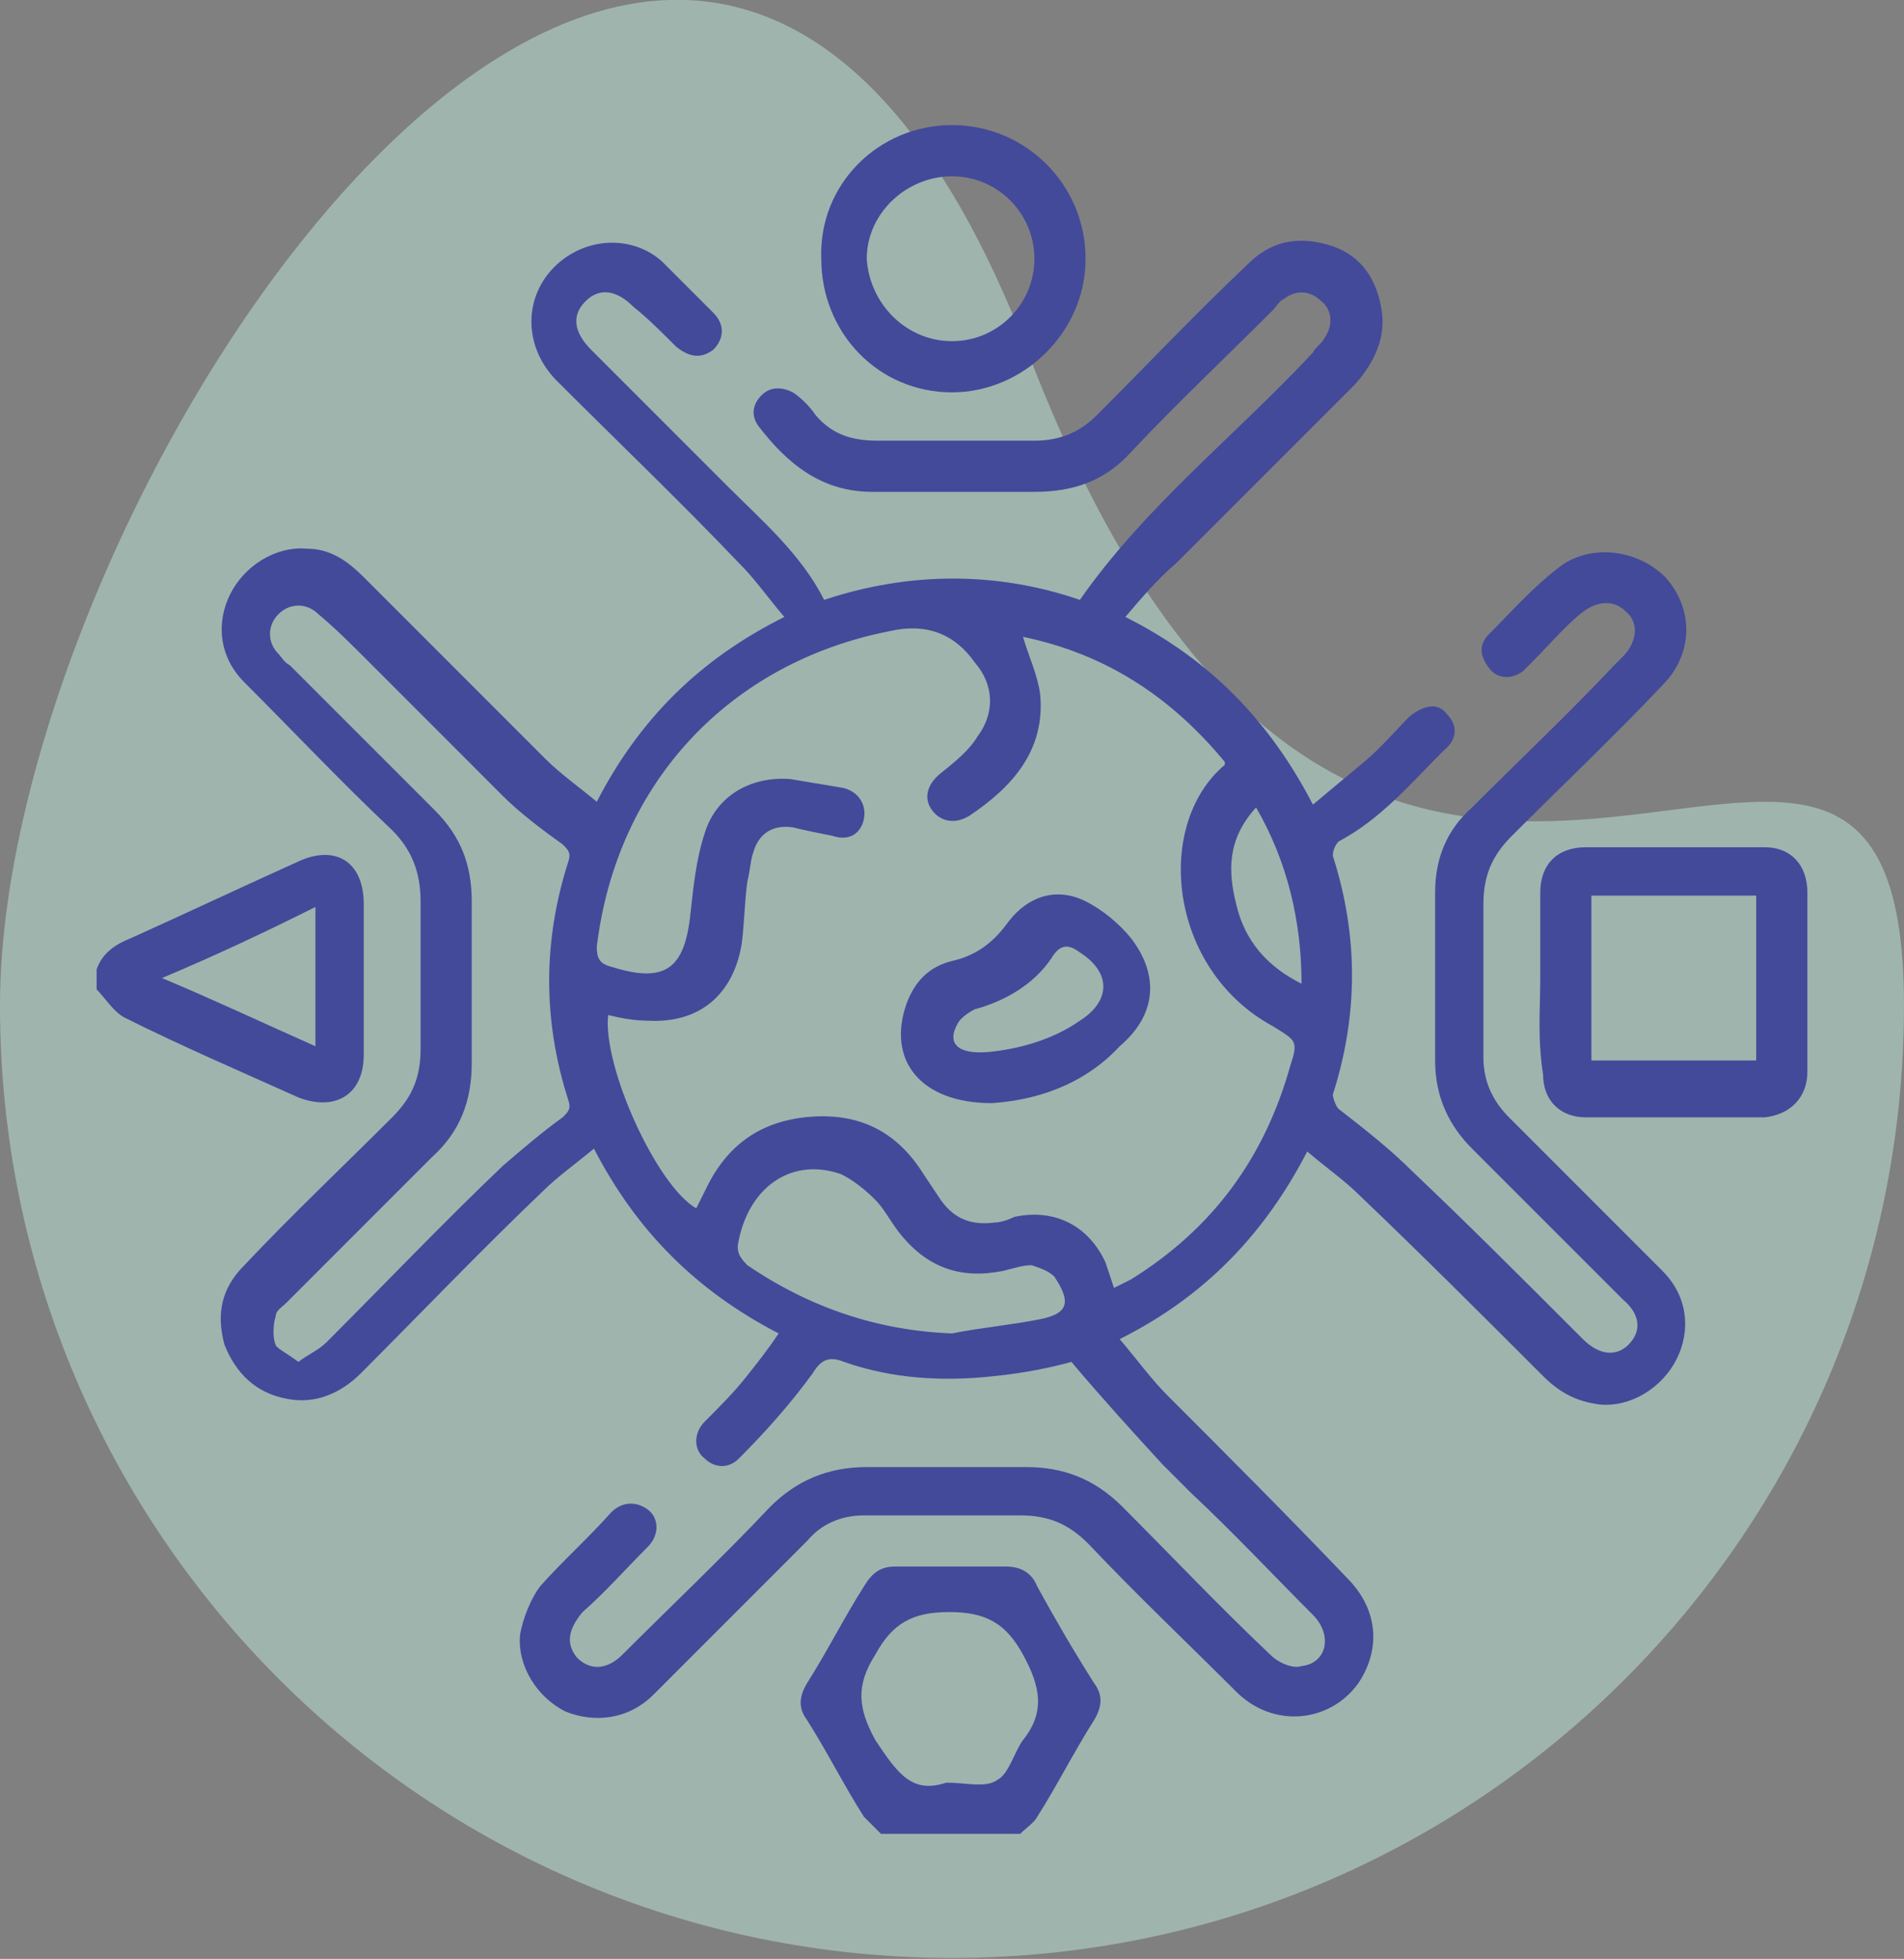 <?xml version="1.0" encoding="utf-8"?>
<!-- Generator: Adobe Illustrator 26.2.0, SVG Export Plug-In . SVG Version: 6.00 Build 0)  -->
<svg version="1.1" id="Layer_1" xmlns="http://www.w3.org/2000/svg" xmlns:xlink="http://www.w3.org/1999/xlink" x="0px" y="0px"
	 viewBox="0 0 67 68.9" style="enable-background:new 0 0 67 68.9;" xml:space="preserve">
<rect x="0" y="0" width="67" height="68.9" fill="#808080" stroke="none"/>
<style type="text/css">
	.st0{opacity:0.408;fill:#CBFFED;enable-background:new    ;}
	.st1{fill:#434A9A;}
</style>
<g id="Group_46240" transform="translate(-0.001 3.866)">
	<path id="Path_18876" class="st0" d="M36.2,8.6C48.3,40.1,67,13,67,31.5S52,65,33.5,65S0,50,0,31.5S24.2-22.9,36.2,8.6z"/>
</g>
<g>
	<path class="st1" d="M31,64.5c-0.2-0.2-0.4-0.4-0.6-0.6c-0.7-1.1-1.3-2.3-2-3.4c-0.3-0.4-0.3-0.8,0-1.3c0.7-1.1,1.3-2.3,2-3.4
		c0.3-0.5,0.6-0.7,1.1-0.7c1.3,0,2.6,0,3.9,0c0.5,0,0.9,0.2,1.1,0.7c0.6,1.1,1.3,2.3,2,3.4c0.3,0.4,0.3,0.8,0,1.3
		c-0.7,1.1-1.3,2.3-2,3.4c-0.1,0.2-0.4,0.4-0.6,0.6C34.3,64.5,32.7,64.5,31,64.5z M33.3,62.7c0.7,0,1.4,0.2,1.8-0.1
		c0.4-0.2,0.6-1,0.9-1.4c0.8-1,0.6-1.9,0-3c-0.6-1.1-1.3-1.5-2.6-1.5c-1.3,0-2,0.4-2.6,1.5c-0.7,1.1-0.6,1.9,0,3
		C31.6,62.4,32.1,63.1,33.3,62.7z"/>
	<path class="st1" d="M3.4,34.1c0.2-0.6,0.7-0.9,1.2-1.1c2-0.9,3.9-1.8,5.9-2.7c1.3-0.6,2.3,0,2.3,1.5c0,1.8,0,3.6,0,5.3
		c0,1.4-1,2-2.3,1.5c-2-0.9-4.1-1.8-6.1-2.8c-0.4-0.2-0.7-0.7-1-1C3.4,34.6,3.4,34.3,3.4,34.1z M5.7,34.4c1.9,0.8,3.6,1.6,5.4,2.4
		c0-1.6,0-3.2,0-4.9C9.3,32.8,7.6,33.6,5.7,34.4z"/>
	<path class="st1" d="M39.6,21.7c3,1.5,5.1,3.7,6.6,6.6c0.6-0.5,1.2-1,1.8-1.5c0.6-0.5,1.1-1.1,1.6-1.6c0.5-0.4,1-0.5,1.3-0.1
		c0.4,0.4,0.4,0.9-0.1,1.3c-1.2,1.2-2.2,2.4-3.7,3.2c-0.1,0.1-0.2,0.3-0.2,0.5c0.9,2.8,0.9,5.6,0,8.4c0,0.1,0.1,0.4,0.2,0.5
		c0.9,0.7,1.8,1.4,2.6,2.2c1.9,1.8,3.8,3.7,5.7,5.6c0.1,0.1,0.2,0.2,0.3,0.3c0.6,0.6,1.2,0.6,1.6,0.2c0.5-0.5,0.4-1.1-0.2-1.6
		c-0.8-0.8-1.6-1.6-2.4-2.4c-1-1-2-2-2.9-2.9c-0.8-0.8-1.3-1.8-1.3-3.1c0-2,0-4,0-5.9c0-1.2,0.4-2.2,1.3-3c1.7-1.7,3.4-3.3,5-5
		c0.1-0.1,0.2-0.2,0.3-0.3c0.5-0.5,0.6-1.2,0.1-1.6c-0.4-0.4-1-0.4-1.6,0.1c-0.6,0.5-1.1,1.1-1.7,1.7c-0.1,0.1-0.2,0.2-0.3,0.3
		c-0.4,0.3-0.9,0.3-1.2-0.1c-0.3-0.4-0.4-0.8,0-1.2c0.8-0.8,1.5-1.6,2.4-2.3c1.1-0.9,2.8-0.7,3.8,0.3c1,1.1,1,2.7-0.1,3.8
		c-1.7,1.8-3.5,3.5-5.3,5.3c-0.7,0.7-1,1.4-1,2.4c0,1.8,0,3.6,0,5.4c0,0.8,0.3,1.5,0.9,2.1c1.8,1.8,3.6,3.6,5.4,5.4
		c0.9,0.9,1,2.1,0.5,3.1c-0.5,1-1.6,1.7-2.7,1.6c-0.8-0.1-1.4-0.4-2-1c-2.1-2.1-4.2-4.2-6.4-6.3c-0.6-0.6-1.2-1-1.9-1.6
		c-1.5,2.9-3.6,5.1-6.6,6.6c0.6,0.7,1.1,1.4,1.7,2c2.1,2.1,4.2,4.2,6.3,6.4c1.1,1.1,1.2,2.5,0.4,3.7c-1,1.4-3,1.6-4.3,0.3
		c-1.7-1.7-3.5-3.4-5.2-5.2c-0.7-0.7-1.4-1-2.4-1c-1.8,0-3.6,0-5.5,0c-0.8,0-1.5,0.3-2,0.9c-1.8,1.8-3.6,3.6-5.4,5.4
		c-0.9,0.9-2.1,1-3.1,0.6c-1-0.5-1.7-1.6-1.6-2.7c0.1-0.6,0.4-1.3,0.7-1.7c0.8-0.9,1.7-1.7,2.5-2.6c0.4-0.4,0.9-0.4,1.3-0.1
		c0.4,0.3,0.4,0.9,0,1.3c-0.8,0.8-1.5,1.6-2.3,2.3c-0.5,0.6-0.6,1.1-0.2,1.6c0.5,0.5,1.1,0.4,1.6-0.1c1.7-1.7,3.5-3.4,5.2-5.2
		c0.9-0.9,2-1.4,3.4-1.4c1.9,0,3.7,0,5.6,0c1.3,0,2.4,0.4,3.4,1.4c1.7,1.7,3.4,3.5,5.2,5.2c0.3,0.3,0.8,0.5,1.1,0.4
		c0.9-0.1,1.1-1.1,0.4-1.8c-1.4-1.4-2.8-2.9-4.3-4.3c-0.3-0.3-0.7-0.7-1-1c-1.1-1.2-2.1-2.3-3.2-3.6C37,48.1,36,48.3,35,48.4
		c-1.8,0.2-3.6,0.1-5.3-0.5c-0.5-0.2-0.8-0.1-1.1,0.4c-0.8,1.1-1.7,2.1-2.6,3c-0.4,0.4-0.9,0.3-1.2,0c-0.4-0.3-0.4-0.9,0-1.3
		c0.5-0.5,1-1,1.4-1.5c0.4-0.5,0.8-1,1.2-1.6c-2.9-1.5-5-3.6-6.5-6.5c-0.6,0.5-1.3,1-1.8,1.5c-2.2,2.1-4.3,4.3-6.4,6.4
		c-0.7,0.7-1.6,1.1-2.6,0.9c-1.1-0.2-1.8-0.9-2.2-1.9c-0.3-1.1-0.1-2,0.7-2.8c1.7-1.8,3.5-3.5,5.2-5.2c0.7-0.7,1-1.4,1-2.4
		c0-1.7,0-3.4,0-5.2c0-1-0.3-1.8-1-2.5c-1.8-1.7-3.5-3.5-5.2-5.2c-0.9-0.9-1-2.1-0.5-3.1c0.5-1,1.6-1.7,2.7-1.6c0.8,0,1.4,0.4,2,1
		c2.1,2.1,4.3,4.3,6.4,6.4c0.5,0.5,1.2,1,1.8,1.5c1.5-2.9,3.6-5,6.6-6.5c-0.6-0.7-1-1.3-1.6-1.9c-2.1-2.2-4.3-4.3-6.4-6.4
		c-1.2-1.2-1.2-3,0-4.1c1.1-1,2.7-1,3.7-0.1c0.6,0.6,1.2,1.2,1.8,1.8c0.4,0.4,0.4,0.9,0,1.3c-0.4,0.3-0.8,0.3-1.3-0.1
		c-0.5-0.5-1-1-1.5-1.4c-0.6-0.6-1.2-0.7-1.7-0.2c-0.5,0.5-0.4,1.1,0.2,1.7c1.6,1.6,3.2,3.2,4.8,4.8c1.2,1.2,2.6,2.4,3.4,4
		c3-1,6.1-1,9,0c2.3-3.3,5.5-5.8,8.2-8.7c0.1-0.2,0.3-0.3,0.4-0.5c0.3-0.4,0.3-1-0.1-1.3c-0.4-0.4-0.9-0.4-1.3-0.1
		c-0.2,0.1-0.3,0.3-0.4,0.4c-1.7,1.7-3.4,3.3-5,5c-0.9,1-2,1.4-3.4,1.4c-1.9,0-3.8,0-5.7,0c-1.8,0-3-1-4-2.3
		c-0.3-0.4-0.2-0.8,0.1-1.1c0.3-0.3,0.7-0.3,1.1-0.1c0.3,0.2,0.6,0.5,0.8,0.8c0.6,0.7,1.3,0.9,2.2,0.9c1.8,0,3.6,0,5.5,0
		c0.9,0,1.6-0.3,2.2-0.9c1.8-1.8,3.5-3.6,5.3-5.3c0.8-0.8,1.7-1,2.8-0.7c1.1,0.3,1.7,1.1,1.9,2.2c0.2,1-0.2,1.9-0.9,2.7
		c-2.1,2.1-4.2,4.2-6.3,6.3C40.7,20.4,40.2,21,39.6,21.7z M39.2,45.3c0.2-0.1,0.4-0.2,0.6-0.3c2.9-1.8,4.7-4.3,5.6-7.5
		c0.3-0.9,0.2-0.9-0.6-1.4c-3.7-2-4.2-7.1-1.7-9.2c0,0,0-0.1,0-0.1c-1.9-2.3-4.2-3.8-7.1-4.4c0.2,0.7,0.5,1.3,0.6,2
		c0.2,2-1,3.3-2.5,4.3c-0.5,0.3-1,0.2-1.3-0.2c-0.3-0.4-0.2-0.9,0.3-1.3c0.5-0.4,1-0.8,1.3-1.3c0.6-0.8,0.6-1.8-0.1-2.6
		c-0.7-1-1.7-1.4-3-1.1c-5.6,1.1-9.6,5.3-10.3,11.1c0,0.4,0.1,0.6,0.5,0.7c1.9,0.6,2.6,0.1,2.8-1.9c0.1-0.9,0.2-1.9,0.5-2.8
		c0.4-1.3,1.6-2,3-1.9c0.6,0.1,1.2,0.2,1.8,0.3c0.6,0.1,0.9,0.6,0.8,1.1c-0.1,0.5-0.5,0.8-1.1,0.6c-0.5-0.1-1-0.2-1.4-0.3
		c-0.7-0.1-1.2,0.2-1.4,0.9c-0.1,0.3-0.1,0.6-0.2,1c-0.1,0.7-0.1,1.4-0.2,2.2c-0.3,1.8-1.5,2.8-3.3,2.7c-0.5,0-1-0.1-1.4-0.2
		c-0.2,1.8,1.7,6,3.1,6.8c0.1-0.2,0.2-0.4,0.3-0.6c0.7-1.5,1.8-2.4,3.5-2.6c1.8-0.2,3.2,0.4,4.2,2c0.2,0.3,0.4,0.6,0.6,0.9
		c0.5,0.7,1.1,0.9,1.9,0.8c0.2,0,0.5-0.1,0.7-0.2c1.4-0.3,2.6,0.3,3.2,1.6C39,44.7,39.1,45,39.2,45.3z M10.5,47.9
		c0.4-0.3,0.7-0.4,1-0.7c2.1-2.1,4.1-4.2,6.2-6.2c0.7-0.6,1.4-1.2,2.1-1.7c0.2-0.2,0.3-0.3,0.2-0.6c-0.9-2.8-0.9-5.6,0-8.4
		c0.1-0.3,0-0.4-0.2-0.6c-0.7-0.5-1.5-1.1-2.1-1.7c-1.6-1.6-3.2-3.2-4.8-4.8c-0.6-0.6-1.1-1.1-1.7-1.6c-0.4-0.4-1-0.4-1.4,0
		c-0.4,0.4-0.4,1,0,1.4c0.1,0.1,0.2,0.3,0.4,0.4c1.7,1.7,3.4,3.4,5.1,5.1c0.9,0.9,1.3,1.9,1.3,3.2c0,1.9,0,3.8,0,5.7
		c0,1.3-0.4,2.4-1.4,3.3c-1.7,1.7-3.4,3.4-5.1,5.1c-0.2,0.2-0.4,0.3-0.4,0.5c-0.1,0.3-0.1,0.8,0,1C9.7,47.4,10.1,47.6,10.5,47.9z
		 M33.5,46.9c1-0.2,2.1-0.3,3.1-0.5c1-0.2,1.1-0.6,0.5-1.5c-0.2-0.2-0.5-0.3-0.8-0.4c-0.3,0-0.6,0.1-1,0.2c-1.5,0.3-2.7-0.1-3.7-1.4
		c-0.3-0.4-0.5-0.8-0.8-1.1c-0.4-0.4-0.8-0.7-1.2-0.9c-1.7-0.6-3.2,0.4-3.6,2.3c-0.1,0.4,0,0.6,0.3,0.9C28.5,46,30.9,46.8,33.5,46.9
		z M44.2,28.4c-1,1.1-1,2.2-0.7,3.4c0.3,1.3,1.1,2.2,2.3,2.8C45.8,32.4,45.3,30.3,44.2,28.4z"/>
	<path class="st1" d="M54.2,34.4c0-1,0-2,0-3c0-1,0.6-1.6,1.6-1.6c2.1,0,4.2,0,6.3,0c0.9,0,1.5,0.6,1.5,1.6c0,2.1,0,4.2,0,6.3
		c0,0.9-0.6,1.5-1.5,1.6c-2.1,0-4.2,0-6.3,0c-0.9,0-1.5-0.6-1.5-1.5C54.1,36.5,54.2,35.5,54.2,34.4z M56,31.5c0,2,0,3.9,0,5.8
		c2,0,3.9,0,5.8,0c0-2,0-3.9,0-5.8C59.8,31.5,57.9,31.5,56,31.5z"/>
	<path class="st1" d="M33.5,4.4c2.6,0,4.7,2.1,4.7,4.7c0,2.6-2.2,4.7-4.7,4.7c-2.6,0-4.6-2.1-4.6-4.7C28.8,6.5,30.9,4.4,33.5,4.4z
		 M33.5,12c1.6,0,2.9-1.3,2.9-2.9c0-1.6-1.3-2.9-2.9-2.9c-1.6,0-3,1.3-3,2.9C30.6,10.7,31.9,12,33.5,12z"/>
	<path class="st1" d="M34.9,38.8c-2.5,0-3.7-1.5-3-3.5c0.3-0.8,0.8-1.3,1.6-1.5c0.9-0.2,1.5-0.7,2-1.4c0.7-0.9,1.7-1.2,2.7-0.7
		c0.6,0.3,1.2,0.8,1.6,1.3c1,1.3,0.9,2.7-0.4,3.8C38.1,38.2,36.4,38.7,34.9,38.8z M34.8,37c1-0.1,2.2-0.4,3.2-1.1
		c1.1-0.7,1.1-1.7,0-2.4c-0.4-0.3-0.7-0.3-1,0.2c-0.6,0.9-1.6,1.5-2.7,1.8c-0.2,0.1-0.5,0.3-0.6,0.5C33.3,36.7,33.7,37.1,34.8,37z"
		/>
</g>
</svg>

